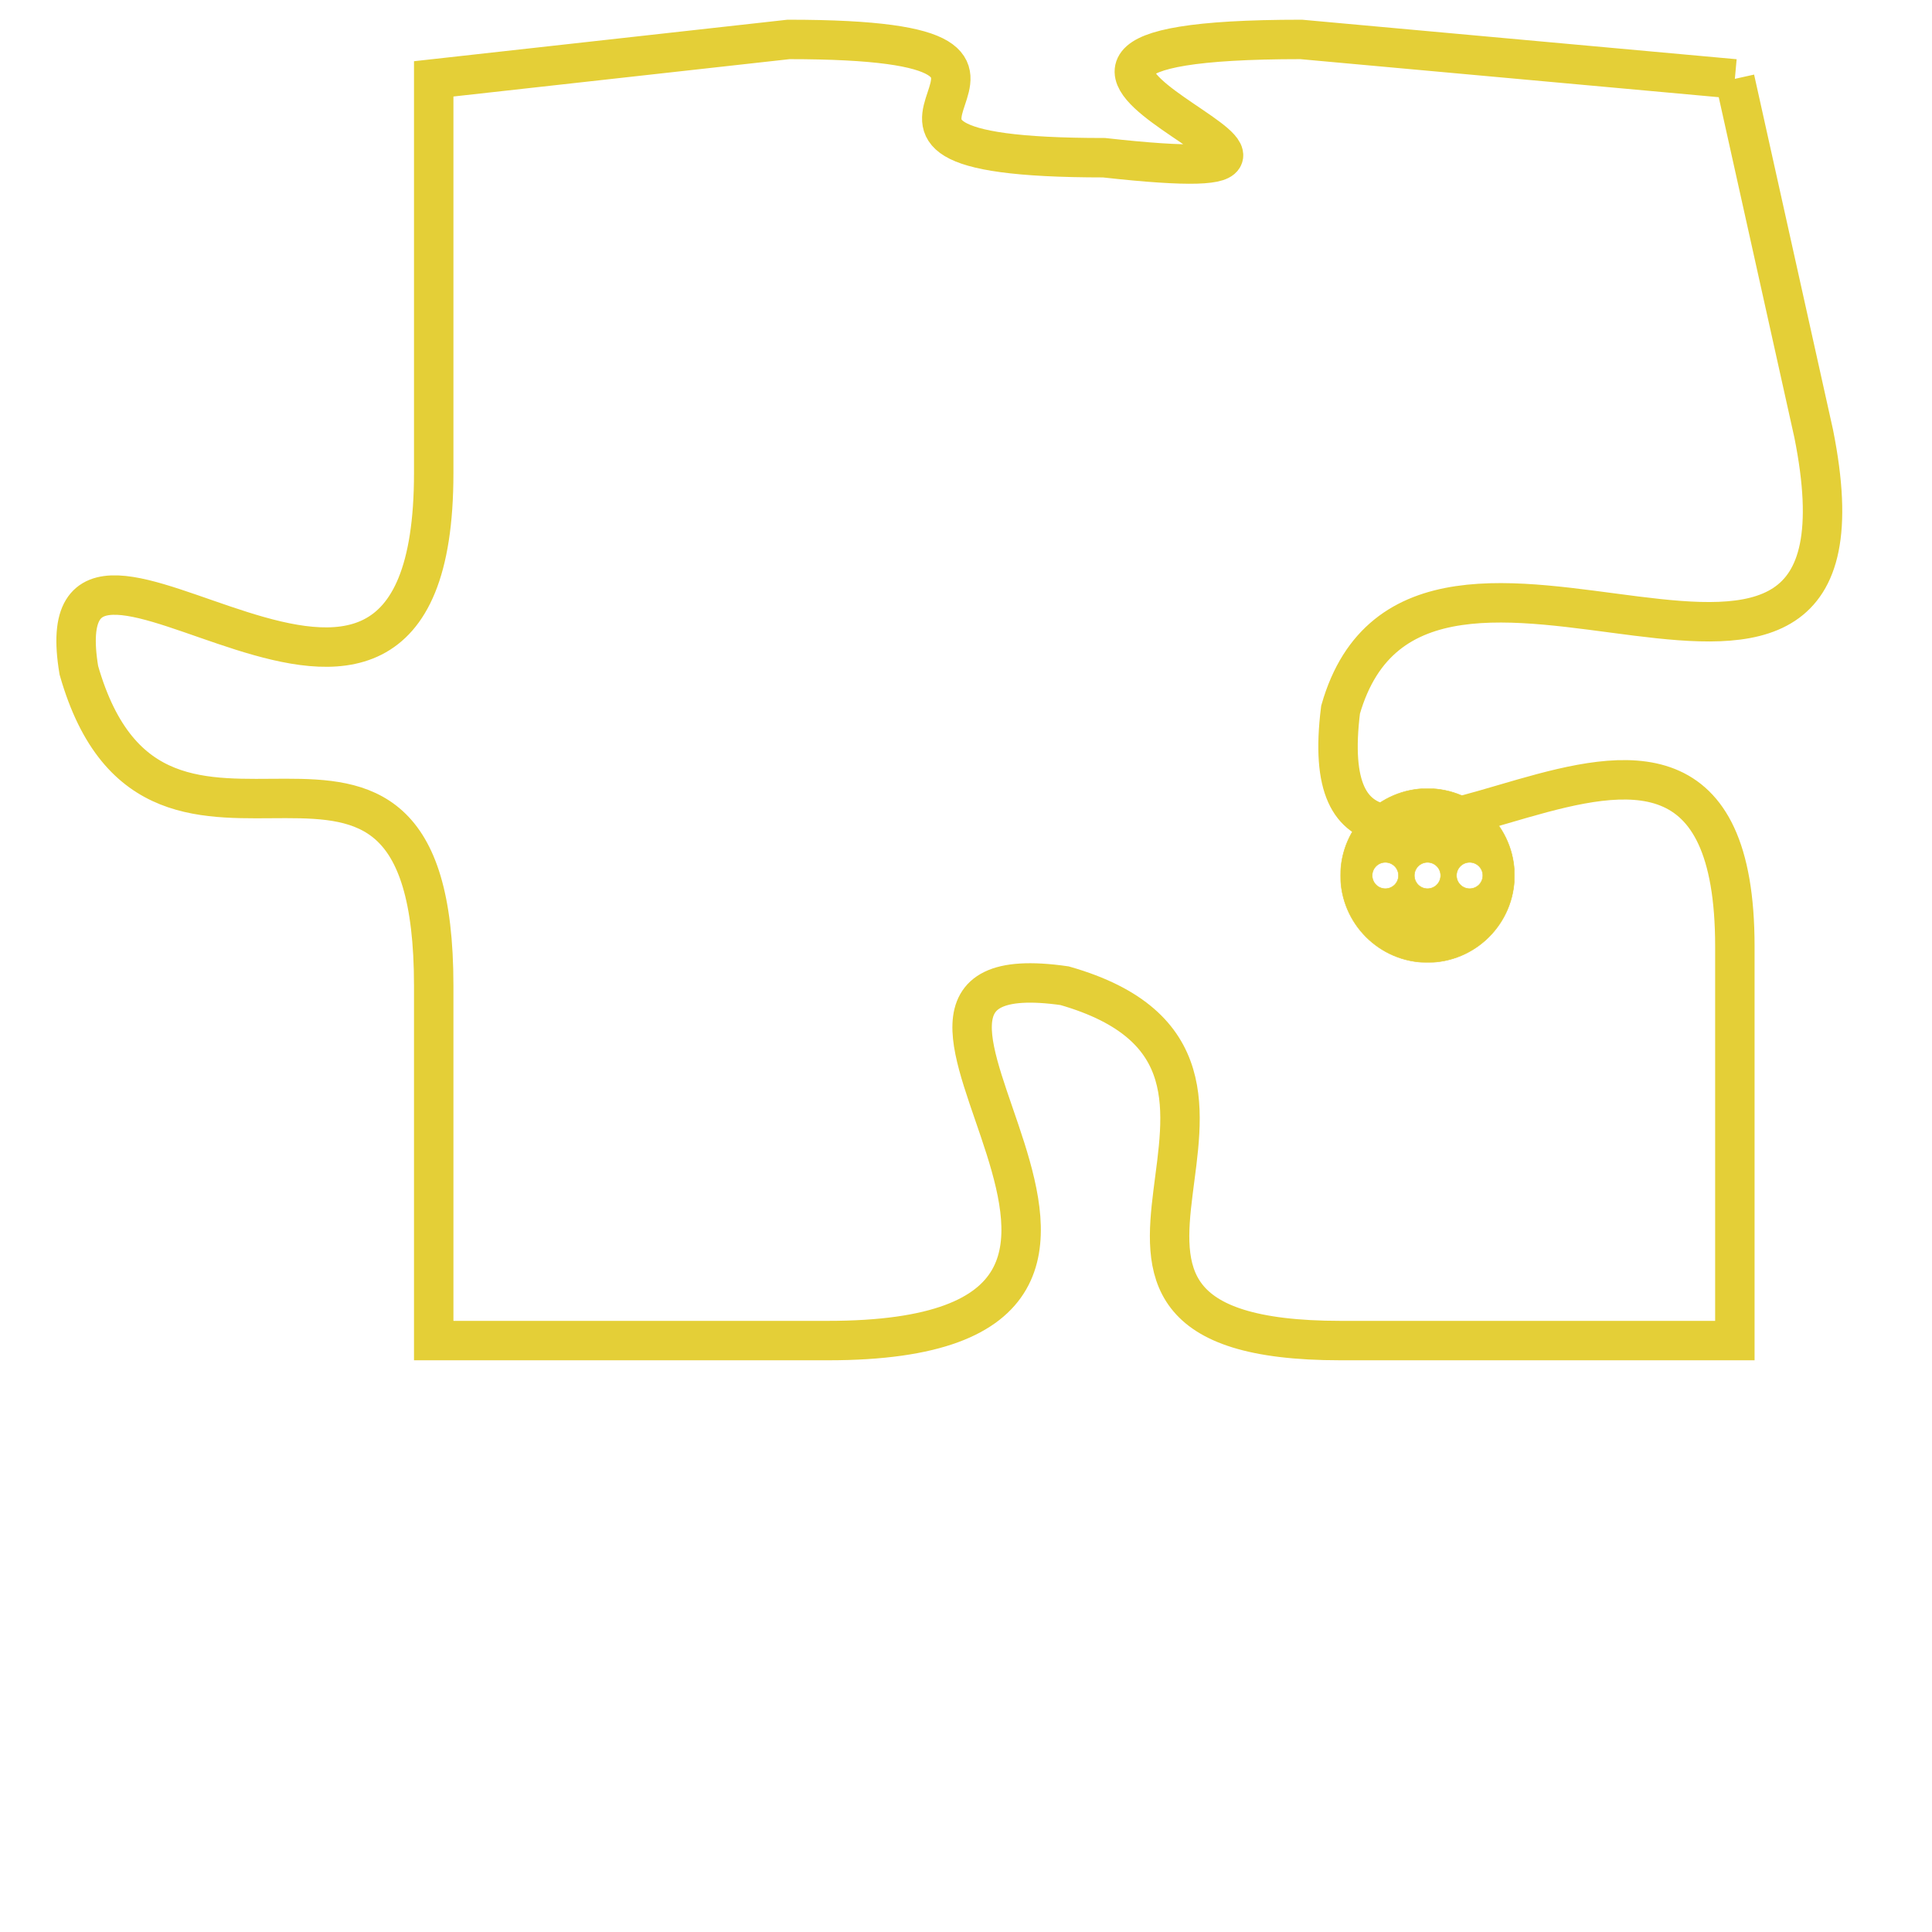 <svg version="1.1" xmlns="http://www.w3.org/2000/svg" xmlns:xlink="http://www.w3.org/1999/xlink" fill="transparent" x="0" y="0" width="350" height="350" preserveAspectRatio="xMinYMin slice"><style type="text/css">.links{fill:transparent;stroke: #E4CF37;}.links:hover{fill:#63D272; opacity:0.4;}</style><defs><g id="allt"><path id="t5561" d="M3366,1344 L3355,1343 C3344,1343 3359,1347 3350,1346 C3341,1346 3351,1343 3342,1343 L3333,1344 3333,1344 L3333,1354 C3333,1364 3323,1353 3324,1359 C3326,1366 3333,1358 3333,1367 L3333,1376 3333,1376 L3343,1376 C3354,1376 3342,1366 3349,1367 C3356,1369 3347,1376 3356,1376 L3366,1376 3366,1376 L3366,1366 C3366,1356 3355,1368 3356,1360 C3358,1353 3370,1363 3368,1353 L3366,1344"/></g><clipPath id="c" clipRule="evenodd" fill="transparent"><use href="#t5561"/></clipPath></defs><svg viewBox="3322 1342 49 35" preserveAspectRatio="xMinYMin meet"><svg width="4380" height="2430"><g><image crossorigin="anonymous" x="0" y="0" href="https://nftpuzzle.license-token.com/assets/completepuzzle.svg" width="100%" height="100%" /><g class="links"><use href="#t5561"/></g></g></svg><svg x="3356" y="1362" height="9%" width="9%" viewBox="0 0 330 330"><g><a xlink:href="https://nftpuzzle.license-token.com/" class="links"><title>See the most innovative NFT based token software licensing project</title><path fill="#E4CF37" id="more" d="M165,0C74.019,0,0,74.019,0,165s74.019,165,165,165s165-74.019,165-165S255.981,0,165,0z M85,190 c-13.785,0-25-11.215-25-25s11.215-25,25-25s25,11.215,25,25S98.785,190,85,190z M165,190c-13.785,0-25-11.215-25-25 s11.215-25,25-25s25,11.215,25,25S178.785,190,165,190z M245,190c-13.785,0-25-11.215-25-25s11.215-25,25-25 c13.785,0,25,11.215,25,25S258.785,190,245,190z"></path></a></g></svg></svg></svg>